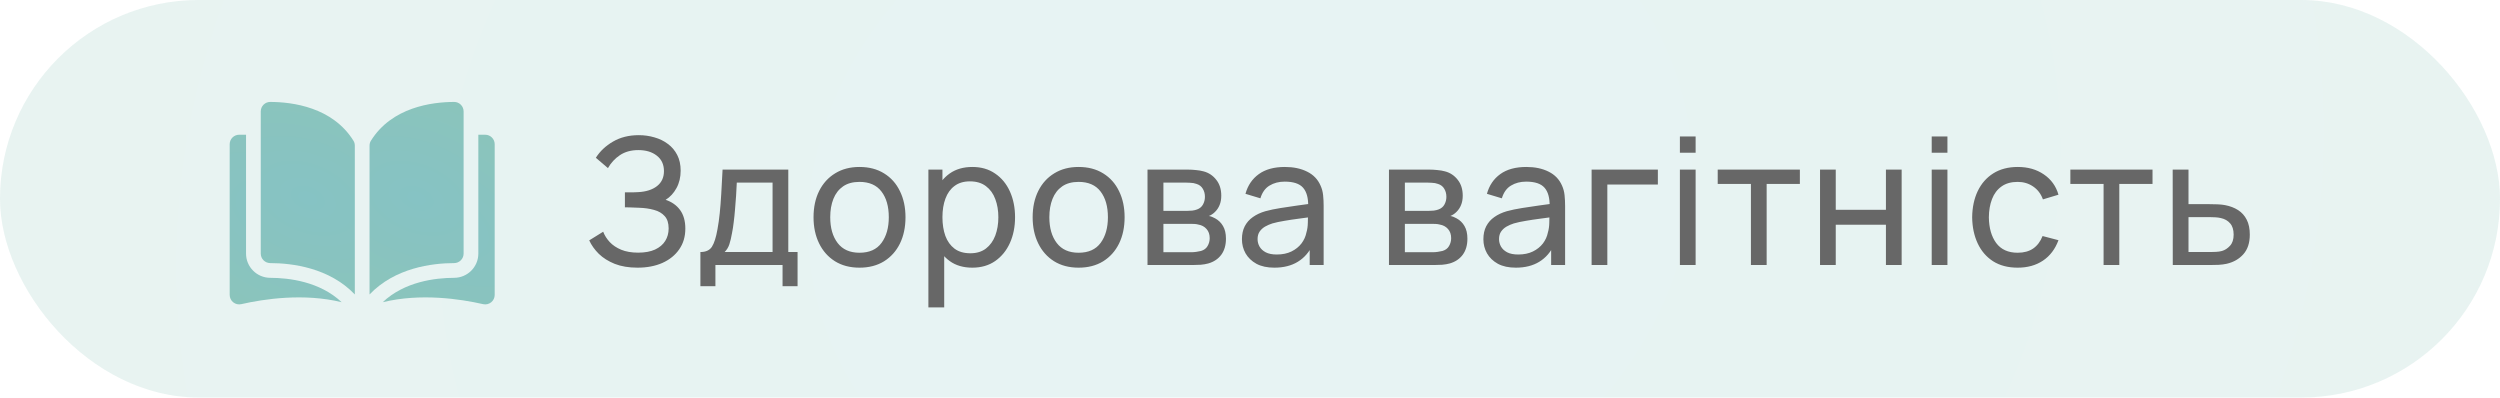 <svg width="283" height="45" viewBox="0 0 283 45" fill="none" xmlns="http://www.w3.org/2000/svg">
<rect opacity="0.2" width="283" height="45" rx="22.5" fill="url(#paint0_radial_121_552)"/>
<path d="M72.17 30.3C71.183 30.3 70.323 30.157 69.59 29.87C68.863 29.577 68.26 29.197 67.78 28.73C67.307 28.257 66.947 27.75 66.7 27.21L68.28 26.23C68.44 26.65 68.687 27.04 69.02 27.4C69.36 27.76 69.793 28.05 70.32 28.27C70.853 28.49 71.493 28.6 72.24 28.6C73 28.6 73.637 28.483 74.15 28.25C74.663 28.01 75.047 27.687 75.3 27.28C75.56 26.867 75.69 26.393 75.69 25.86C75.69 25.253 75.54 24.787 75.24 24.46C74.94 24.127 74.537 23.893 74.03 23.76C73.53 23.62 72.977 23.54 72.37 23.52C71.897 23.5 71.557 23.487 71.35 23.48C71.143 23.473 71.003 23.47 70.93 23.47C70.863 23.47 70.8 23.47 70.74 23.47V21.77C70.8 21.77 70.927 21.77 71.12 21.77C71.313 21.77 71.517 21.77 71.73 21.77C71.943 21.763 72.113 21.757 72.24 21.75C73.133 21.703 73.843 21.477 74.37 21.07C74.897 20.657 75.16 20.09 75.16 19.37C75.16 18.623 74.89 18.04 74.35 17.62C73.817 17.2 73.12 16.99 72.26 16.99C71.447 16.99 70.753 17.18 70.18 17.56C69.613 17.94 69.16 18.43 68.82 19.03L67.45 17.86C67.917 17.12 68.563 16.51 69.39 16.03C70.223 15.543 71.197 15.3 72.31 15.3C72.923 15.3 73.513 15.383 74.08 15.55C74.653 15.71 75.16 15.957 75.6 16.29C76.047 16.617 76.4 17.033 76.66 17.54C76.92 18.04 77.05 18.633 77.05 19.32C77.05 20.06 76.893 20.717 76.58 21.29C76.267 21.863 75.857 22.307 75.35 22.62C76.05 22.853 76.597 23.24 76.99 23.78C77.383 24.32 77.58 25.02 77.58 25.88C77.58 26.78 77.35 27.56 76.89 28.22C76.437 28.88 75.803 29.393 74.99 29.76C74.177 30.12 73.237 30.3 72.17 30.3ZM79.285 32.4V28.53C79.892 28.53 80.325 28.333 80.585 27.94C80.845 27.54 81.055 26.883 81.215 25.97C81.322 25.397 81.409 24.783 81.475 24.13C81.542 23.477 81.599 22.75 81.645 21.95C81.698 21.143 81.749 20.227 81.795 19.2H89.235V28.53H90.285V32.4H88.585V30H80.985V32.4H79.285ZM82.025 28.53H87.455V20.67H83.405C83.385 21.143 83.359 21.64 83.325 22.16C83.292 22.673 83.252 23.187 83.205 23.7C83.165 24.213 83.115 24.7 83.055 25.16C83.002 25.613 82.939 26.02 82.865 26.38C82.778 26.88 82.678 27.303 82.565 27.65C82.452 27.997 82.272 28.29 82.025 28.53ZM97.292 30.3C96.219 30.3 95.292 30.057 94.512 29.57C93.739 29.083 93.142 28.41 92.722 27.55C92.302 26.69 92.092 25.703 92.092 24.59C92.092 23.457 92.305 22.463 92.732 21.61C93.159 20.757 93.762 20.093 94.542 19.62C95.322 19.14 96.239 18.9 97.292 18.9C98.372 18.9 99.302 19.143 100.082 19.63C100.862 20.11 101.459 20.78 101.872 21.64C102.292 22.493 102.502 23.477 102.502 24.59C102.502 25.717 102.292 26.71 101.872 27.57C101.452 28.423 100.852 29.093 100.072 29.58C99.292 30.06 98.365 30.3 97.292 30.3ZM97.292 28.61C98.412 28.61 99.246 28.237 99.792 27.49C100.339 26.743 100.612 25.777 100.612 24.59C100.612 23.37 100.336 22.4 99.782 21.68C99.229 20.953 98.399 20.59 97.292 20.59C96.539 20.59 95.919 20.76 95.432 21.1C94.945 21.44 94.582 21.91 94.342 22.51C94.102 23.11 93.982 23.803 93.982 24.59C93.982 25.803 94.262 26.777 94.822 27.51C95.382 28.243 96.206 28.61 97.292 28.61ZM110.064 30.3C109.051 30.3 108.197 30.05 107.504 29.55C106.811 29.043 106.284 28.36 105.924 27.5C105.571 26.633 105.394 25.663 105.394 24.59C105.394 23.503 105.571 22.53 105.924 21.67C106.284 20.81 106.811 20.133 107.504 19.64C108.204 19.147 109.061 18.9 110.074 18.9C111.074 18.9 111.934 19.15 112.654 19.65C113.381 20.143 113.937 20.82 114.324 21.68C114.711 22.54 114.904 23.51 114.904 24.59C114.904 25.67 114.711 26.64 114.324 27.5C113.937 28.36 113.381 29.043 112.654 29.55C111.934 30.05 111.071 30.3 110.064 30.3ZM105.094 34.8V19.2H106.684V27.15H106.884V34.8H105.094ZM109.844 28.67C110.557 28.67 111.147 28.49 111.614 28.13C112.081 27.77 112.431 27.283 112.664 26.67C112.897 26.05 113.014 25.357 113.014 24.59C113.014 23.83 112.897 23.143 112.664 22.53C112.437 21.917 112.084 21.43 111.604 21.07C111.131 20.71 110.527 20.53 109.794 20.53C109.094 20.53 108.514 20.703 108.054 21.05C107.594 21.39 107.251 21.867 107.024 22.48C106.797 23.087 106.684 23.79 106.684 24.59C106.684 25.377 106.794 26.08 107.014 26.7C107.241 27.313 107.587 27.797 108.054 28.15C108.521 28.497 109.117 28.67 109.844 28.67ZM122.096 30.3C121.023 30.3 120.096 30.057 119.316 29.57C118.543 29.083 117.946 28.41 117.526 27.55C117.106 26.69 116.896 25.703 116.896 24.59C116.896 23.457 117.109 22.463 117.536 21.61C117.963 20.757 118.566 20.093 119.346 19.62C120.126 19.14 121.043 18.9 122.096 18.9C123.176 18.9 124.106 19.143 124.886 19.63C125.666 20.11 126.263 20.78 126.676 21.64C127.096 22.493 127.306 23.477 127.306 24.59C127.306 25.717 127.096 26.71 126.676 27.57C126.256 28.423 125.656 29.093 124.876 29.58C124.096 30.06 123.169 30.3 122.096 30.3ZM122.096 28.61C123.216 28.61 124.049 28.237 124.596 27.49C125.143 26.743 125.416 25.777 125.416 24.59C125.416 23.37 125.139 22.4 124.586 21.68C124.033 20.953 123.203 20.59 122.096 20.59C121.343 20.59 120.723 20.76 120.236 21.1C119.749 21.44 119.386 21.91 119.146 22.51C118.906 23.11 118.786 23.803 118.786 24.59C118.786 25.803 119.066 26.777 119.626 27.51C120.186 28.243 121.009 28.61 122.096 28.61ZM129.898 30V19.2H134.498C134.771 19.2 135.064 19.217 135.378 19.25C135.698 19.277 135.988 19.327 136.248 19.4C136.828 19.553 137.304 19.87 137.678 20.35C138.058 20.823 138.248 21.423 138.248 22.15C138.248 22.557 138.184 22.91 138.058 23.21C137.938 23.51 137.764 23.77 137.538 23.99C137.438 24.09 137.328 24.18 137.208 24.26C137.088 24.34 136.968 24.403 136.848 24.45C137.081 24.49 137.318 24.58 137.558 24.72C137.938 24.927 138.234 25.217 138.448 25.59C138.668 25.963 138.778 26.44 138.778 27.02C138.778 27.753 138.601 28.36 138.248 28.84C137.894 29.313 137.408 29.64 136.788 29.82C136.528 29.893 136.241 29.943 135.928 29.97C135.614 29.99 135.311 30 135.018 30H129.898ZM131.698 28.55H134.918C135.058 28.55 135.224 28.537 135.418 28.51C135.618 28.483 135.794 28.45 135.948 28.41C136.294 28.31 136.544 28.123 136.698 27.85C136.858 27.577 136.938 27.28 136.938 26.96C136.938 26.533 136.818 26.187 136.578 25.92C136.344 25.653 136.034 25.487 135.648 25.42C135.508 25.38 135.354 25.357 135.188 25.35C135.028 25.343 134.884 25.34 134.758 25.34H131.698V28.55ZM131.698 23.87H134.378C134.564 23.87 134.761 23.86 134.968 23.84C135.174 23.813 135.354 23.77 135.508 23.71C135.814 23.597 136.038 23.41 136.178 23.15C136.324 22.883 136.398 22.593 136.398 22.28C136.398 21.933 136.318 21.63 136.158 21.37C136.004 21.103 135.768 20.92 135.448 20.82C135.234 20.74 134.994 20.697 134.728 20.69C134.468 20.677 134.301 20.67 134.228 20.67H131.698V23.87ZM144.257 30.3C143.45 30.3 142.773 30.153 142.227 29.86C141.687 29.56 141.277 29.167 140.997 28.68C140.723 28.193 140.587 27.66 140.587 27.08C140.587 26.513 140.693 26.023 140.907 25.61C141.127 25.19 141.433 24.843 141.827 24.57C142.22 24.29 142.69 24.07 143.237 23.91C143.75 23.77 144.323 23.65 144.957 23.55C145.597 23.443 146.243 23.347 146.897 23.26C147.55 23.173 148.16 23.09 148.727 23.01L148.087 23.38C148.107 22.42 147.913 21.71 147.507 21.25C147.107 20.79 146.413 20.56 145.427 20.56C144.773 20.56 144.2 20.71 143.707 21.01C143.22 21.303 142.877 21.783 142.677 22.45L140.987 21.94C141.247 20.993 141.75 20.25 142.497 19.71C143.243 19.17 144.227 18.9 145.447 18.9C146.427 18.9 147.267 19.077 147.967 19.43C148.673 19.777 149.18 20.303 149.487 21.01C149.64 21.343 149.737 21.707 149.777 22.1C149.817 22.487 149.837 22.893 149.837 23.32V30H148.257V27.41L148.627 27.65C148.22 28.523 147.65 29.183 146.917 29.63C146.19 30.077 145.303 30.3 144.257 30.3ZM144.527 28.81C145.167 28.81 145.72 28.697 146.187 28.47C146.66 28.237 147.04 27.933 147.327 27.56C147.613 27.18 147.8 26.767 147.887 26.32C147.987 25.987 148.04 25.617 148.047 25.21C148.06 24.797 148.067 24.48 148.067 24.26L148.687 24.53C148.107 24.61 147.537 24.687 146.977 24.76C146.417 24.833 145.887 24.913 145.387 25C144.887 25.08 144.437 25.177 144.037 25.29C143.743 25.383 143.467 25.503 143.207 25.65C142.953 25.797 142.747 25.987 142.587 26.22C142.433 26.447 142.357 26.73 142.357 27.07C142.357 27.363 142.43 27.643 142.577 27.91C142.73 28.177 142.963 28.393 143.277 28.56C143.597 28.727 144.013 28.81 144.527 28.81ZM157.231 30V19.2H161.831C162.104 19.2 162.397 19.217 162.711 19.25C163.031 19.277 163.321 19.327 163.581 19.4C164.161 19.553 164.637 19.87 165.011 20.35C165.391 20.823 165.581 21.423 165.581 22.15C165.581 22.557 165.517 22.91 165.391 23.21C165.271 23.51 165.097 23.77 164.871 23.99C164.771 24.09 164.661 24.18 164.541 24.26C164.421 24.34 164.301 24.403 164.181 24.45C164.414 24.49 164.651 24.58 164.891 24.72C165.271 24.927 165.567 25.217 165.781 25.59C166.001 25.963 166.111 26.44 166.111 27.02C166.111 27.753 165.934 28.36 165.581 28.84C165.227 29.313 164.741 29.64 164.121 29.82C163.861 29.893 163.574 29.943 163.261 29.97C162.947 29.99 162.644 30 162.351 30H157.231ZM159.031 28.55H162.251C162.391 28.55 162.557 28.537 162.751 28.51C162.951 28.483 163.127 28.45 163.281 28.41C163.627 28.31 163.877 28.123 164.031 27.85C164.191 27.577 164.271 27.28 164.271 26.96C164.271 26.533 164.151 26.187 163.911 25.92C163.677 25.653 163.367 25.487 162.981 25.42C162.841 25.38 162.687 25.357 162.521 25.35C162.361 25.343 162.217 25.34 162.091 25.34H159.031V28.55ZM159.031 23.87H161.711C161.897 23.87 162.094 23.86 162.301 23.84C162.507 23.813 162.687 23.77 162.841 23.71C163.147 23.597 163.371 23.41 163.511 23.15C163.657 22.883 163.731 22.593 163.731 22.28C163.731 21.933 163.651 21.63 163.491 21.37C163.337 21.103 163.101 20.92 162.781 20.82C162.567 20.74 162.327 20.697 162.061 20.69C161.801 20.677 161.634 20.67 161.561 20.67H159.031V23.87ZM171.59 30.3C170.783 30.3 170.106 30.153 169.56 29.86C169.02 29.56 168.61 29.167 168.33 28.68C168.056 28.193 167.92 27.66 167.92 27.08C167.92 26.513 168.026 26.023 168.24 25.61C168.46 25.19 168.766 24.843 169.16 24.57C169.553 24.29 170.023 24.07 170.57 23.91C171.083 23.77 171.656 23.65 172.29 23.55C172.93 23.443 173.576 23.347 174.23 23.26C174.883 23.173 175.493 23.09 176.06 23.01L175.42 23.38C175.44 22.42 175.246 21.71 174.84 21.25C174.44 20.79 173.746 20.56 172.76 20.56C172.106 20.56 171.533 20.71 171.04 21.01C170.553 21.303 170.21 21.783 170.01 22.45L168.32 21.94C168.58 20.993 169.083 20.25 169.83 19.71C170.576 19.17 171.56 18.9 172.78 18.9C173.76 18.9 174.6 19.077 175.3 19.43C176.006 19.777 176.513 20.303 176.82 21.01C176.973 21.343 177.07 21.707 177.11 22.1C177.15 22.487 177.17 22.893 177.17 23.32V30H175.59V27.41L175.96 27.65C175.553 28.523 174.983 29.183 174.25 29.63C173.523 30.077 172.636 30.3 171.59 30.3ZM171.86 28.81C172.5 28.81 173.053 28.697 173.52 28.47C173.993 28.237 174.373 27.933 174.66 27.56C174.946 27.18 175.133 26.767 175.22 26.32C175.32 25.987 175.373 25.617 175.38 25.21C175.393 24.797 175.4 24.48 175.4 24.26L176.02 24.53C175.44 24.61 174.87 24.687 174.31 24.76C173.75 24.833 173.22 24.913 172.72 25C172.22 25.08 171.77 25.177 171.37 25.29C171.076 25.383 170.8 25.503 170.54 25.65C170.286 25.797 170.08 25.987 169.92 26.22C169.766 26.447 169.69 26.73 169.69 27.07C169.69 27.363 169.763 27.643 169.91 27.91C170.063 28.177 170.296 28.393 170.61 28.56C170.93 28.727 171.346 28.81 171.86 28.81ZM180.17 30V19.2H187.67V20.89H181.95V30H180.17ZM190.164 17.29V15.45H191.944V17.29H190.164ZM190.164 30V19.2H191.944V30H190.164ZM198.205 30V20.82H194.445V19.2H203.745V20.82H199.985V30H198.205ZM206.027 30V19.2H207.807V23.75H213.487V19.2H215.267V30H213.487V25.44H207.807V30H206.027ZM218.669 17.29V15.45H220.449V17.29H218.669ZM218.669 30V19.2H220.449V30H218.669ZM228.399 30.3C227.306 30.3 226.376 30.057 225.609 29.57C224.849 29.077 224.269 28.4 223.869 27.54C223.469 26.68 223.263 25.7 223.249 24.6C223.263 23.473 223.473 22.483 223.879 21.63C224.293 20.77 224.883 20.1 225.649 19.62C226.416 19.14 227.339 18.9 228.419 18.9C229.559 18.9 230.539 19.18 231.359 19.74C232.186 20.3 232.739 21.067 233.019 22.04L231.259 22.57C231.033 21.943 230.663 21.457 230.149 21.11C229.643 20.763 229.059 20.59 228.399 20.59C227.659 20.59 227.049 20.763 226.569 21.11C226.089 21.45 225.733 21.923 225.499 22.53C225.266 23.13 225.146 23.82 225.139 24.6C225.153 25.8 225.429 26.77 225.969 27.51C226.516 28.243 227.326 28.61 228.399 28.61C229.106 28.61 229.693 28.45 230.159 28.13C230.626 27.803 230.979 27.333 231.219 26.72L233.019 27.19C232.646 28.197 232.063 28.967 231.269 29.5C230.476 30.033 229.519 30.3 228.399 30.3ZM238.125 30V20.82H234.365V19.2H243.665V20.82H239.905V30H238.125ZM245.958 30L245.948 19.2H247.738V23.11H250.068C250.381 23.11 250.701 23.117 251.028 23.13C251.354 23.143 251.638 23.173 251.878 23.22C252.438 23.327 252.928 23.513 253.348 23.78C253.768 24.047 254.094 24.41 254.328 24.87C254.561 25.323 254.678 25.887 254.678 26.56C254.678 27.493 254.434 28.233 253.948 28.78C253.468 29.32 252.838 29.68 252.058 29.86C251.791 29.92 251.484 29.96 251.138 29.98C250.798 29.993 250.474 30 250.168 30H245.958ZM247.738 28.53H250.198C250.398 28.53 250.621 28.523 250.868 28.51C251.114 28.497 251.334 28.463 251.528 28.41C251.868 28.31 252.171 28.113 252.438 27.82C252.711 27.527 252.848 27.107 252.848 26.56C252.848 26.007 252.714 25.58 252.448 25.28C252.188 24.98 251.844 24.783 251.418 24.69C251.224 24.643 251.021 24.613 250.808 24.6C250.594 24.587 250.391 24.58 250.198 24.58H247.738V28.53Z" fill="#676767"/>
<g clip-path="url(#clip0_121_552)">
<path d="M30.589 11.539C30.588 11.539 30.587 11.539 30.586 11.539C30.302 11.539 30.036 11.65 29.834 11.851C29.63 12.054 29.518 12.325 29.518 12.613V28.71C29.518 29.3 30 29.781 30.593 29.783C33.092 29.789 37.278 30.309 40.166 33.332V16.486C40.166 16.286 40.115 16.098 40.019 15.942C37.648 12.125 33.093 11.545 30.589 11.539Z" fill="url(#paint1_radial_121_552)"/>
<path d="M52.48 28.71V12.613C52.48 12.325 52.368 12.054 52.164 11.851C51.963 11.65 51.696 11.539 51.413 11.539C51.412 11.539 51.411 11.539 51.41 11.539C48.906 11.545 44.351 12.125 41.98 15.942C41.884 16.098 41.833 16.286 41.833 16.486V33.332C44.721 30.309 48.907 29.789 51.406 29.783C51.998 29.781 52.48 29.3 52.48 28.71Z" fill="url(#paint2_radial_121_552)"/>
<path d="M54.926 15.251H54.147V28.709C54.147 30.216 52.919 31.445 51.41 31.449C49.291 31.454 45.796 31.869 43.321 34.211C47.601 33.163 52.114 33.844 54.685 34.43C55.007 34.503 55.338 34.428 55.596 34.223C55.852 34.018 55.999 33.712 55.999 33.384V16.324C55.999 15.732 55.517 15.251 54.926 15.251Z" fill="url(#paint3_radial_121_552)"/>
<path d="M27.852 28.709V15.251H27.073C26.482 15.251 26 15.732 26 16.324V33.384C26 33.712 26.147 34.018 26.403 34.222C26.66 34.428 26.992 34.503 27.314 34.43C29.885 33.844 34.398 33.163 38.678 34.211C36.203 31.868 32.709 31.454 30.589 31.449C29.08 31.445 27.852 30.216 27.852 28.709Z" fill="url(#paint4_radial_121_552)"/>
</g>
<defs>
<radialGradient id="paint0_radial_121_552" cx="0" cy="0" r="1" gradientUnits="userSpaceOnUse" gradientTransform="translate(141.5 22.5) rotate(-10.633) scale(159.702 129.122)">
<stop stop-color="#86C3C4"/>
<stop offset="1" stop-color="#8CC4B9"/>
</radialGradient>
<radialGradient id="paint1_radial_121_552" cx="0" cy="0" r="1" gradientUnits="userSpaceOnUse" gradientTransform="translate(34.842 22.435) rotate(-67.519) scale(15.444 24.329)">
<stop stop-color="#86C3C4"/>
<stop offset="1" stop-color="#8CC4B9"/>
</radialGradient>
<radialGradient id="paint2_radial_121_552" cx="0" cy="0" r="1" gradientUnits="userSpaceOnUse" gradientTransform="translate(47.157 22.435) rotate(-67.519) scale(15.444 24.329)">
<stop stop-color="#86C3C4"/>
<stop offset="1" stop-color="#8CC4B9"/>
</radialGradient>
<radialGradient id="paint3_radial_121_552" cx="0" cy="0" r="1" gradientUnits="userSpaceOnUse" gradientTransform="translate(49.66 24.854) rotate(-60.791) scale(14.409 27.364)">
<stop stop-color="#86C3C4"/>
<stop offset="1" stop-color="#8CC4B9"/>
</radialGradient>
<radialGradient id="paint4_radial_121_552" cx="0" cy="0" r="1" gradientUnits="userSpaceOnUse" gradientTransform="translate(32.339 24.854) rotate(-60.791) scale(14.409 27.364)">
<stop stop-color="#86C3C4"/>
<stop offset="1" stop-color="#8CC4B9"/>
</radialGradient>
<clipPath id="clip0_121_552">
<rect width="29.999" height="29.999" fill="white" transform="translate(26 8)"/>
</clipPath>
</defs>
</svg>
